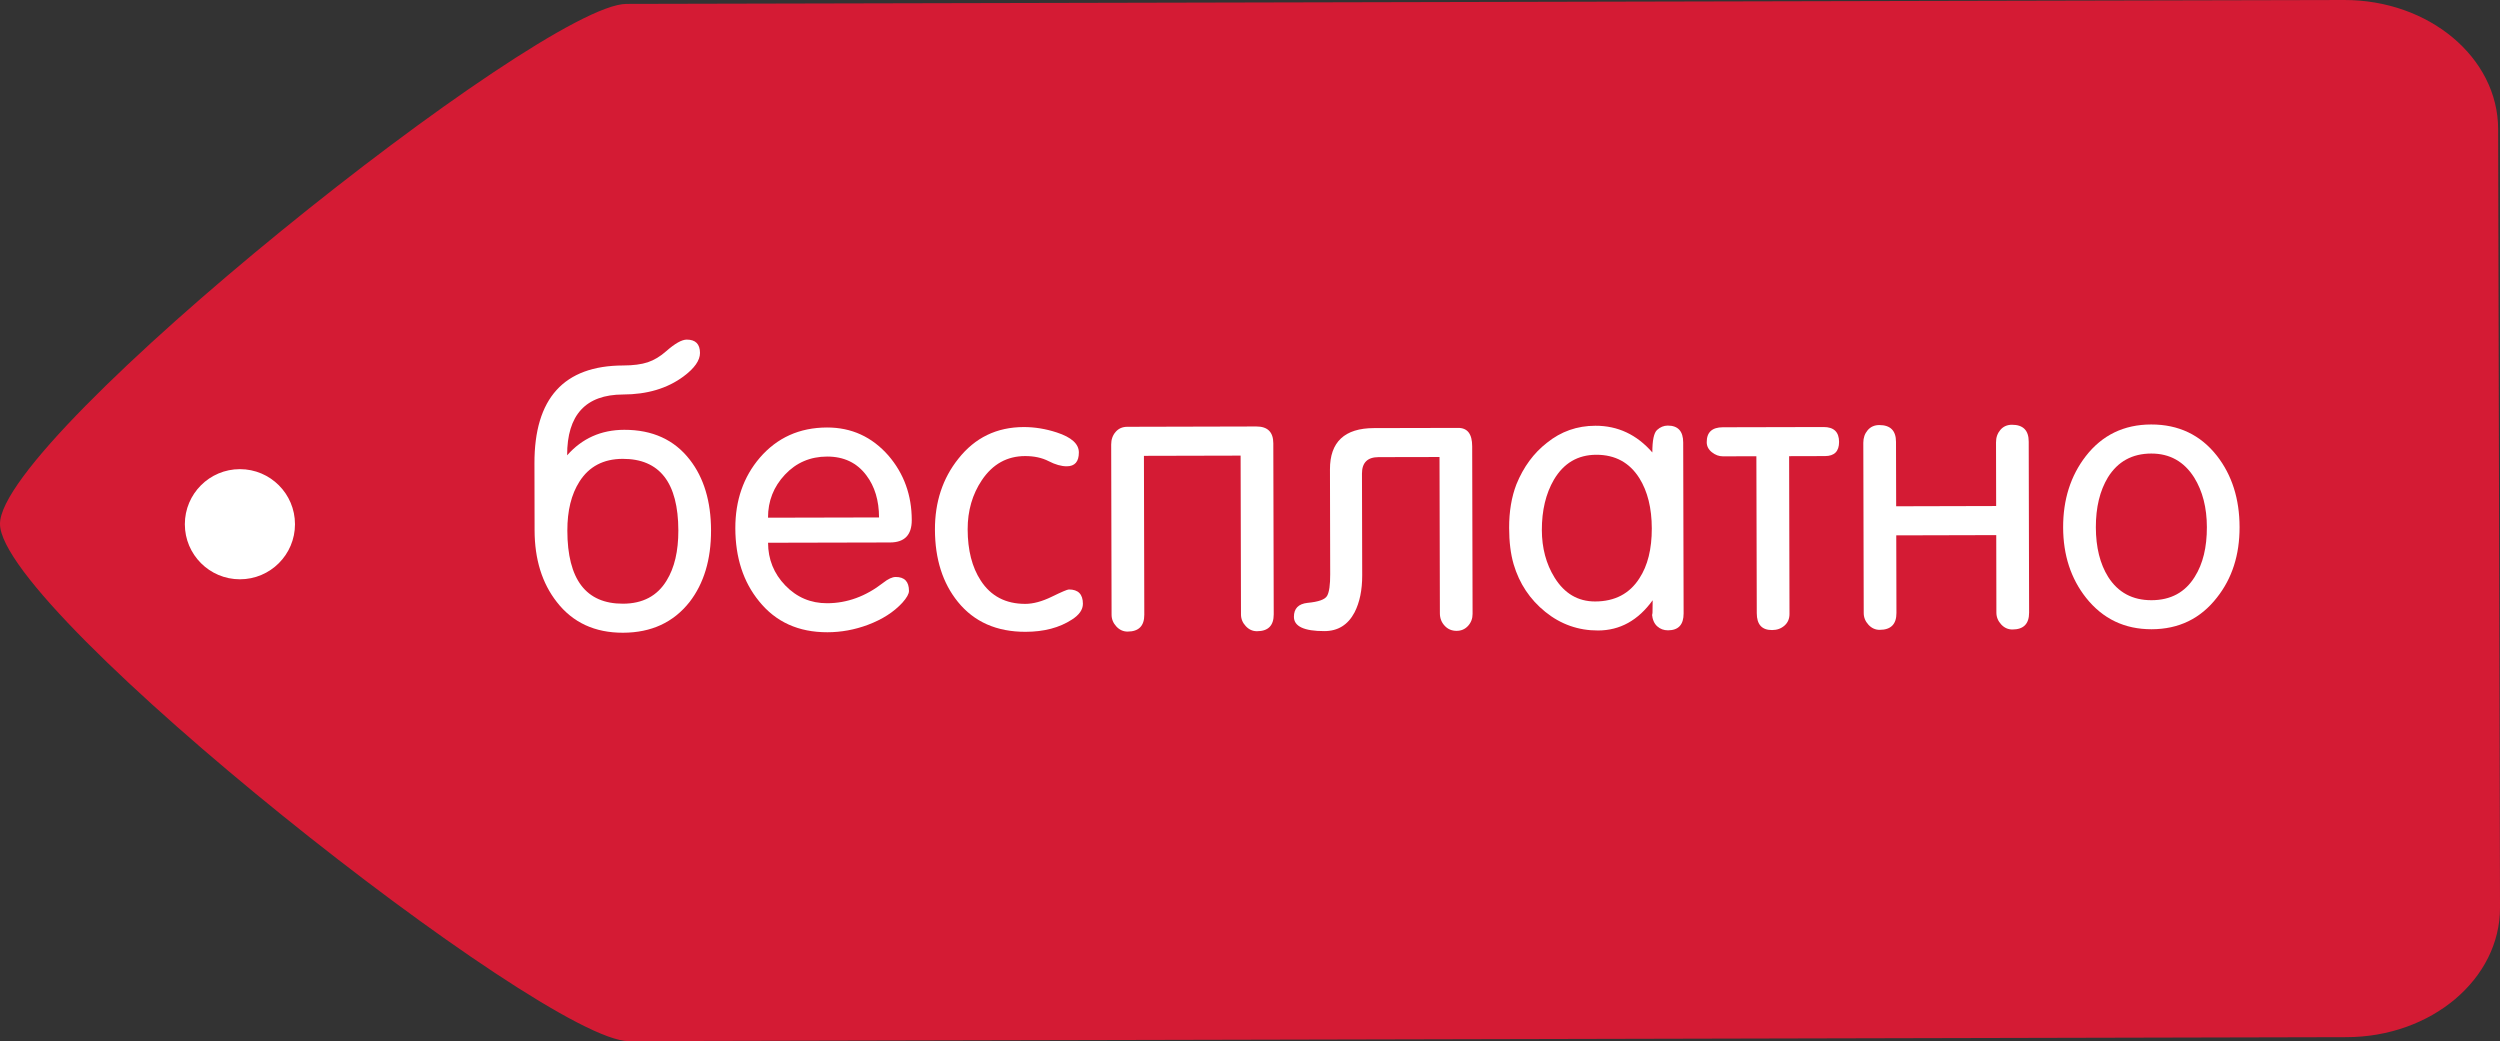 <?xml version="1.0" encoding="utf-8"?>
<!-- Generator: Adobe Illustrator 16.0.0, SVG Export Plug-In . SVG Version: 6.00 Build 0)  -->
<!DOCTYPE svg PUBLIC "-//W3C//DTD SVG 1.1//EN" "http://www.w3.org/Graphics/SVG/1.1/DTD/svg11.dtd">
<svg version="1.1" id="Слой_1" xmlns="http://www.w3.org/2000/svg" xmlns:xlink="http://www.w3.org/1999/xlink" x="0px" y="0px"
	 width="108.809px" height="45.313px" viewBox="0 0 108.809 45.313" enable-background="new 0 0 108.809 45.313"
	 xml:space="preserve">
<rect x="0" y="0" width="108.809" height="45.313" fill="#333333" stroke="none"/>
<g id="text">
	<g>
		<g>
			<g>
				<path fill="#D41B34" d="M108.809,39.5c0.008,3.107-2.983,5.635-6.684,5.641l-74.759,0.173C23.667,45.32,0.009,26.641,0,22.803
					C-0.011,18.969,23.563,0.178,27.265,0.17L102.023,0c3.695-0.006,6.697,2.506,6.705,5.615L108.809,39.5z"/>
				<g enable-background="new    ">
					<path fill="#FFFFFF" d="M24.684,19.817c0.651-0.738,1.479-1.108,2.484-1.11c1.23-0.003,2.183,0.433,2.858,1.306
						c0.611,0.788,0.918,1.812,0.921,3.07c0.003,1.27-0.31,2.31-0.937,3.121c-0.702,0.888-1.667,1.332-2.893,1.335
						c-1.227,0.003-2.188-0.442-2.883-1.337c-0.642-0.819-0.964-1.859-0.967-3.118l-0.006-2.912
						c-0.007-2.837,1.281-4.259,3.862-4.265c0.437-0.001,0.794-0.048,1.071-0.14c0.277-0.093,0.543-0.254,0.799-0.48
						c0.383-0.337,0.681-0.506,0.895-0.506c0.384-0.001,0.577,0.193,0.578,0.582c0,0.324-0.239,0.666-0.72,1.023
						c-0.705,0.521-1.582,0.782-2.629,0.784C25.491,17.175,24.68,18.058,24.684,19.817z M27.115,26.275
						c0.859-0.002,1.492-0.337,1.898-1.007c0.342-0.553,0.513-1.28,0.511-2.182c-0.005-2.08-0.813-3.119-2.423-3.115
						c-0.837,0.002-1.465,0.333-1.882,0.991c-0.353,0.554-0.528,1.265-0.526,2.135C24.697,25.22,25.504,26.279,27.115,26.275z"/>
					<path fill="#FFFFFF" d="M36.002,26.255c0.866-0.002,1.678-0.299,2.436-0.889c0.214-0.169,0.396-0.253,0.545-0.254
						c0.385-0.001,0.578,0.201,0.579,0.606c0,0.128-0.095,0.299-0.287,0.514c-0.373,0.406-0.873,0.727-1.501,0.963
						c-0.576,0.215-1.162,0.322-1.759,0.323c-1.259,0.003-2.252-0.446-2.979-1.351c-0.685-0.839-1.029-1.897-1.032-3.175
						c-0.002-1.214,0.353-2.237,1.065-3.069c0.755-0.875,1.73-1.314,2.925-1.317c1.066-0.002,1.958,0.406,2.675,1.223
						c0.674,0.785,1.012,1.721,1.014,2.805c0.002,0.649-0.313,0.974-0.944,0.976l-5.31,0.012c0.001,0.721,0.251,1.341,0.75,1.859
						C34.678,25.998,35.285,26.257,36.002,26.255z M33.427,22.532l4.832-0.011c-0.002-0.737-0.186-1.349-0.552-1.833
						c-0.409-0.547-0.979-0.818-1.709-0.817c-0.73,0.002-1.342,0.264-1.834,0.787S33.425,21.806,33.427,22.532z"/>
					<path fill="#FFFFFF" d="M40.692,23.052c-0.003-1.203,0.336-2.231,1.017-3.084c0.723-0.918,1.671-1.378,2.845-1.381
						c0.48-0.001,0.96,0.078,1.44,0.235c0.641,0.209,0.961,0.499,0.962,0.869c0.001,0.401-0.175,0.604-0.528,0.604
						c-0.235,0-0.498-0.074-0.787-0.223c-0.29-0.149-0.632-0.223-1.028-0.222c-0.781,0.002-1.407,0.35-1.876,1.044
						c-0.416,0.619-0.623,1.335-0.621,2.146c0.002,0.907,0.191,1.647,0.567,2.224c0.44,0.682,1.089,1.021,1.945,1.019
						c0.342-0.001,0.728-0.105,1.155-0.314c0.428-0.209,0.673-0.313,0.738-0.313c0.406-0.001,0.61,0.206,0.611,0.622
						c0,0.256-0.159,0.485-0.479,0.689c-0.543,0.354-1.215,0.53-2.015,0.532c-1.259,0.003-2.241-0.432-2.947-1.303
						C41.028,25.378,40.695,24.33,40.692,23.052z"/>
					<path fill="#FFFFFF" d="M53.996,19.83l-4.208,0.01l0.016,6.915c0.001,0.488-0.241,0.732-0.726,0.734
						c-0.19,0-0.354-0.074-0.491-0.223c-0.137-0.148-0.207-0.319-0.207-0.511l-0.017-7.411c0-0.213,0.063-0.394,0.19-0.542
						c0.128-0.15,0.298-0.226,0.512-0.226l5.616-0.014c0.491-0.001,0.737,0.244,0.738,0.734l0.018,7.442
						c0.001,0.49-0.241,0.734-0.727,0.735c-0.19,0.001-0.354-0.073-0.491-0.222c-0.138-0.147-0.207-0.317-0.207-0.509L53.996,19.83z
						"/>
					<path fill="#FFFFFF" d="M59.802,18.632l3.664-0.008c0.405-0.001,0.608,0.265,0.609,0.799l0.017,7.296
						c0.001,0.202-0.065,0.376-0.196,0.521c-0.132,0.145-0.298,0.216-0.498,0.217c-0.211,0-0.385-0.073-0.522-0.223
						c-0.138-0.148-0.207-0.328-0.207-0.542l-0.016-6.801L60,19.896c-0.482,0.001-0.724,0.24-0.722,0.719l0.01,4.423
						c0.002,0.639-0.109,1.178-0.332,1.614c-0.287,0.544-0.724,0.815-1.311,0.816c-0.886,0.002-1.328-0.205-1.329-0.621
						c-0.001-0.362,0.195-0.564,0.591-0.608c0.479-0.044,0.765-0.146,0.854-0.307c0.091-0.159,0.136-0.474,0.134-0.943l-0.01-4.561
						C57.883,19.234,58.521,18.635,59.802,18.632z"/>
					<path fill="#FFFFFF" d="M71.916,19.692c-0.001-0.525,0.067-0.852,0.206-0.979c0.138-0.126,0.292-0.189,0.463-0.19
						c0.448-0.001,0.673,0.244,0.674,0.734l0.018,7.442c0.001,0.49-0.226,0.734-0.679,0.735c-0.184,0.001-0.34-0.058-0.47-0.175
						c-0.13-0.116-0.206-0.292-0.228-0.527c0.021,0.097,0.031-0.106,0.03-0.607c-0.631,0.876-1.423,1.314-2.377,1.316
						c-0.858,0.002-1.623-0.268-2.294-0.809c-0.671-0.542-1.131-1.232-1.38-2.073c-0.13-0.447-0.195-0.974-0.196-1.581
						c-0.002-0.713,0.104-1.347,0.317-1.9c0.309-0.757,0.752-1.359,1.33-1.808c0.61-0.492,1.312-0.739,2.105-0.74
						C70.412,18.527,71.238,18.915,71.916,19.692z M67.107,23.071c0.002,0.783,0.186,1.472,0.551,2.063
						c0.43,0.697,1.02,1.045,1.769,1.044c0.855-0.002,1.497-0.338,1.924-1.006c0.362-0.551,0.543-1.276,0.541-2.176
						c-0.002-0.879-0.181-1.604-0.535-2.175c-0.43-0.688-1.057-1.029-1.88-1.028c-0.804,0.002-1.418,0.363-1.845,1.085
						C67.28,21.483,67.105,22.214,67.107,23.071z"/>
					<path fill="#FFFFFF" d="M76.444,19.858l-1.456,0.003c-0.171,0.001-0.331-0.059-0.48-0.177s-0.225-0.265-0.225-0.438
						c-0.002-0.432,0.232-0.648,0.702-0.65l4.384-0.01c0.448-0.001,0.673,0.216,0.674,0.647c0.001,0.41-0.203,0.616-0.611,0.617
						l-1.563,0.004l0.016,6.865c0.001,0.213-0.073,0.383-0.22,0.511c-0.147,0.129-0.327,0.192-0.538,0.192
						c-0.443,0.002-0.665-0.242-0.666-0.732L76.444,19.858z"/>
					<path fill="#FFFFFF" d="M86.884,23.29l-4.352,0.011l0.008,3.378c0.001,0.489-0.241,0.733-0.727,0.734
						c-0.189,0.001-0.354-0.073-0.491-0.222c-0.137-0.148-0.206-0.319-0.206-0.511l-0.018-7.411c0-0.213,0.063-0.394,0.188-0.542
						c0.126-0.15,0.295-0.226,0.506-0.227c0.485-0.001,0.729,0.244,0.729,0.732l0.007,2.803l4.352-0.011l-0.006-2.771
						c-0.001-0.212,0.063-0.393,0.188-0.541s0.295-0.225,0.506-0.225c0.484-0.001,0.729,0.243,0.729,0.733l0.017,7.442
						c0.001,0.49-0.241,0.735-0.726,0.736c-0.19,0-0.354-0.073-0.491-0.222s-0.206-0.318-0.207-0.511L86.884,23.29z"/>
					<path fill="#FFFFFF" d="M93.646,27.387c-1.174,0.002-2.124-0.452-2.852-1.367c-0.663-0.839-0.996-1.86-0.999-3.063
						c-0.003-1.214,0.325-2.248,0.985-3.102c0.712-0.917,1.66-1.378,2.845-1.38c1.194-0.003,2.15,0.453,2.867,1.367
						c0.652,0.839,0.98,1.872,0.982,3.097c0.003,1.214-0.325,2.235-0.984,3.068C95.777,26.925,94.829,27.384,93.646,27.387z
						 M93.643,26.123c0.837-0.002,1.465-0.343,1.882-1.021c0.354-0.562,0.528-1.281,0.526-2.16
						c-0.002-0.848-0.186-1.567-0.553-2.159c-0.441-0.697-1.065-1.045-1.87-1.043c-0.827,0.002-1.454,0.347-1.883,1.036
						c-0.353,0.583-0.528,1.309-0.526,2.177s0.181,1.588,0.537,2.158C92.187,25.787,92.815,26.125,93.643,26.123z"/>
				</g>
				<circle fill="#FFFFFF" cx="10.442" cy="22.816" r="2.397"/>
			</g>
		</g>
	</g>
</g>
<g id="_x5F_dop" display="none">
</g>
<g id="Слой_4">
</g>
</svg>
